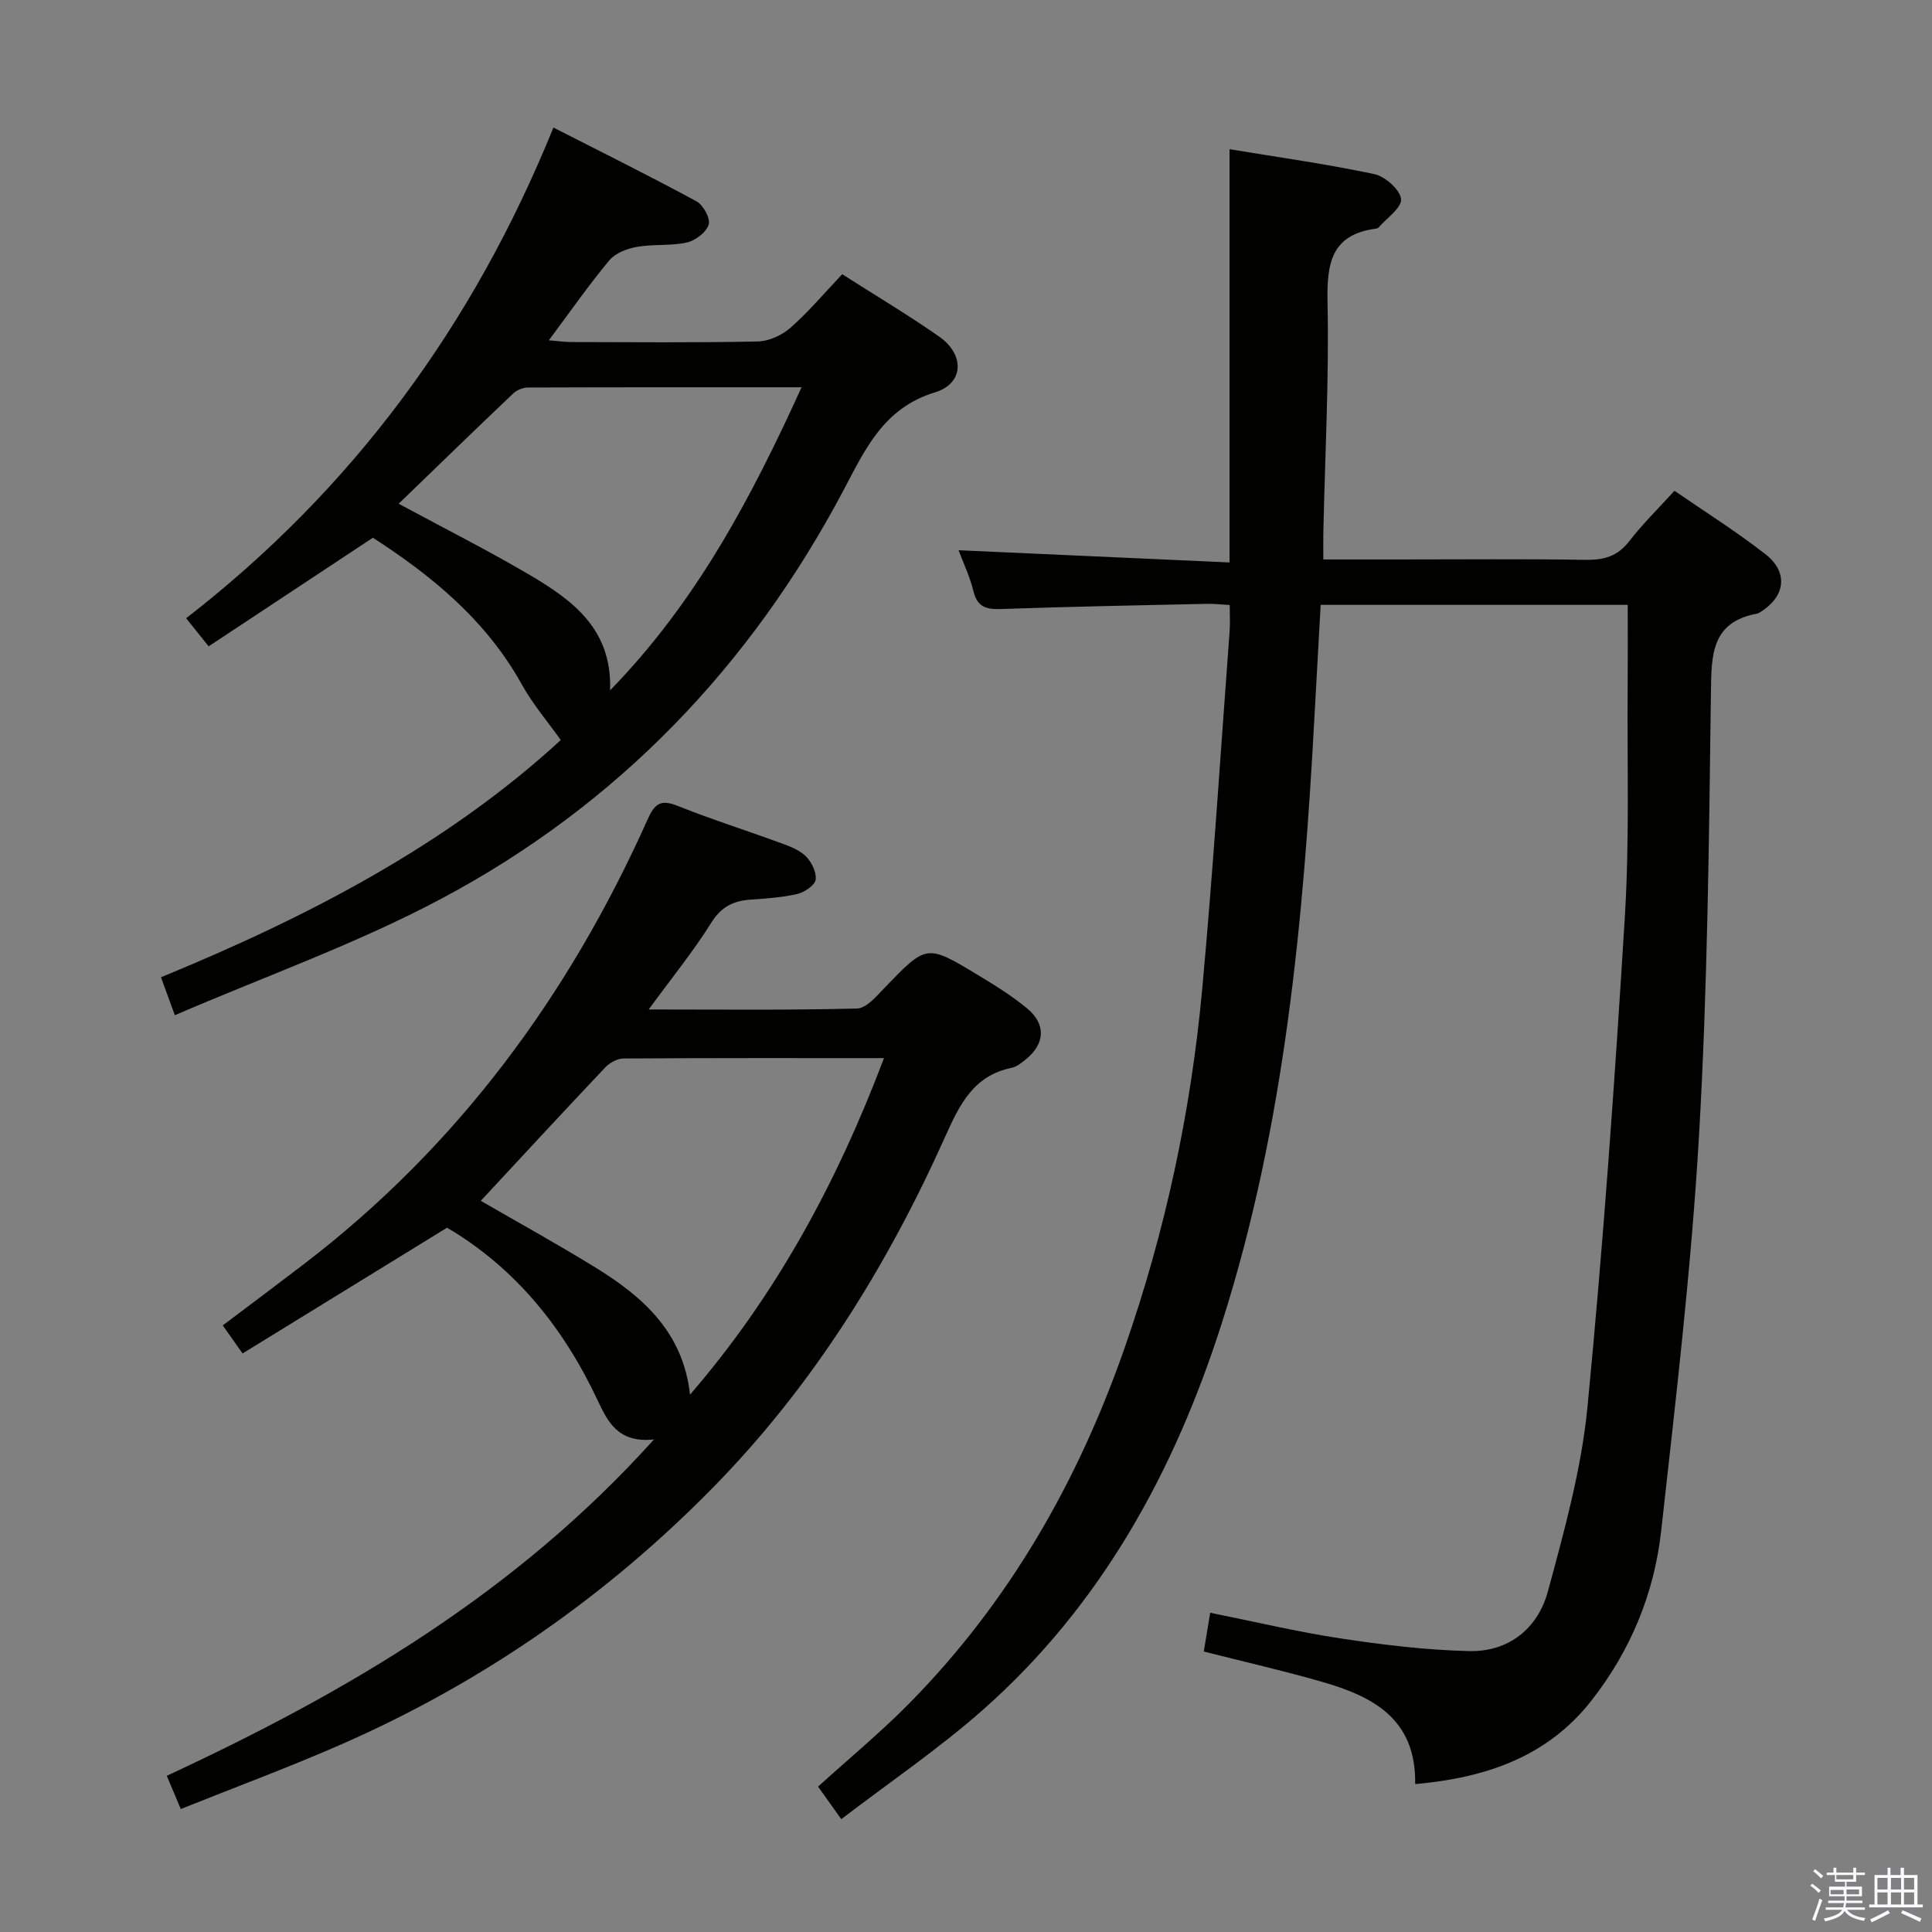 <svg enable-background="new 0 0 400 400" viewBox="0 0 400 400" xmlns="http://www.w3.org/2000/svg"><rect x="0" y="0" width="400" height="400" fill="#808080" stroke="none"/><path d="m374.8 390.4.4-.4c.7.5 1.3 1 1.8 1.4l-.5.5c-.5-.6-1.1-1.1-1.7-1.5zm1 7.3-.6-.3c.5-1.4 1.1-2.8 1.5-4.3.2.1.4.2.6.3-.5 1.3-1 2.8-1.5 4.3zm-.4-10.3.4-.4c.4.3 1 .8 1.7 1.4l-.5.5c-.4-.5-1-1-1.6-1.5zm2.5.3h1.7v-1h.6v1h3.5v-1h.6v1h1.8v.5h-1.8v1.4h-2v1h3.2v2h-3.2v.9h3.3v.5h-3.4c0 .3-.1.6-.1.9h4v.5h-3.7c.7.9 1.9 1.5 3.8 1.7-.1.2-.2.4-.3.6-2.1-.4-3.5-1.1-4-2.1-.4 1-1.8 1.7-4 2.2-.1-.2-.2-.4-.3-.6 2.1-.4 3.4-1 3.8-1.8h-3.4v-.5h3.6c.1-.3.1-.6.2-.9h-3.3v-.5h3.4c0-.3 0-.6 0-.9h-3.2v-2h3.3v-1h-2.1v-1.4h-1.7v-.5zm1.1 3.5v1h2.7c0-.3 0-.4 0-.4 0-.2 0-.2 0-.2 0-.1 0-.2 0-.3h-2.7zm1.2-3v.9h3.5v-.9zm4.7 3h-2.6v.6.4h2.6z" fill="#fbfafc"/><path d="m393.6 386.7h.6v1.5h2.8v6.1h1.1v.6h-11.1v-.6h1.1v-6.1h2.7v-1.5h.6v1.5h2.1v-1.5zm-2.7 8.8.4.6c-1.2.6-2.5 1.3-3.8 1.9-.1-.2-.2-.4-.3-.6 1.2-.6 2.5-1.2 3.7-1.9zm-2.2-6.7v2.4h2.1v-2.4zm0 3v2.5h2.1v-2.5zm2.8-3v2.4h2.1v-2.4zm0 3v2.5h2.1v-2.5zm6 6.1c-1.4-.7-2.7-1.3-3.9-1.8l.3-.6c1.5.6 2.7 1.2 3.9 1.7zm-1.2-9.1h-2.1v2.4h2.1zm-2.1 3v2.5h2.1v-2.5z" fill="#fbfafc"/><g fill="#010100"><path d="m293 369.38c.22-13.56-8.82-18.16-19.26-21.17-8.09-2.33-16.32-4.2-24.51-6.28.46-2.79.86-5.19 1.33-8.03 9.23 1.85 18.06 3.97 27.01 5.32 8.79 1.33 17.69 2.41 26.57 2.62 8.22.2 14.25-4.68 16.33-12.34 3.42-12.6 6.96-25.39 8.21-38.31 3.27-33.75 5.66-67.59 7.73-101.44.98-15.94.45-31.98.58-47.98.04-5.44.01-10.87.01-16.54-21.07 0-42.15 0-63.57 0-.43 7.64-.85 15.07-1.25 22.5-2.29 42.69-6.14 85.21-19.21 126.19-9.79 30.68-24.97 58.45-49.48 80.09-9.17 8.1-19.38 15.02-29.31 22.63-2.08-2.92-3.42-4.79-4.81-6.74 6.46-5.86 13-11.26 18.91-17.26 20.68-20.99 34.92-45.93 44.59-73.65 8.41-24.11 13.71-48.9 16.04-74.26 2.26-24.65 3.83-49.36 5.67-74.05.12-1.63.02-3.28.02-5.42-1.64-.09-3.24-.28-4.84-.24-14.14.31-28.29.57-42.42 1.07-3.08.11-4.97-.34-5.8-3.69-.74-3.03-2.12-5.91-3.08-8.48 18.61.84 37.11 1.68 56.1 2.53 0-29.01 0-56.91 0-85.56 9.92 1.64 20.01 3.05 29.95 5.15 2.25.48 5.34 3.2 5.56 5.17.2 1.78-2.98 3.95-4.69 5.93-.1.11-.3.17-.46.19-9.2 1.19-10.24 7.05-10.07 15.13.33 15.8-.51 31.62-.86 47.43-.04 1.79-.01 3.58-.01 5.94h15.83c12.83 0 25.67-.13 38.5.08 3.78.06 6.6-.74 9.01-3.86 2.73-3.54 5.96-6.7 9.36-10.44 6.34 4.37 12.8 8.43 18.8 13.1 4.9 3.81 4.16 8.9-1.18 12.11-.14.09-.29.18-.45.21-9.53 1.74-9.52 8.48-9.62 16.31-.4 30.62-.7 61.27-2.47 91.83-1.59 27.35-4.81 54.62-7.84 81.86-1.44 12.9-6.35 24.77-14.44 35.07-9.05 11.54-21.62 15.95-36.48 17.28z"/><path d="m135.4 298.02c-7.47.8-9.58-3.69-11.68-8.13-7.03-14.95-16.98-27.35-31.16-35.71-14.02 8.62-28 17.22-42.34 26.04-1.66-2.36-2.77-3.93-4.1-5.81 5.64-4.25 11.18-8.39 16.67-12.59 31.93-24.39 54.97-55.69 71.28-92.14 1.47-3.29 2.7-4.24 6.21-2.84 6.77 2.72 13.75 4.92 20.61 7.43 2.02.74 4.24 1.45 5.77 2.84 1.28 1.16 2.38 3.35 2.23 4.96-.11 1.15-2.29 2.66-3.78 3.01-3.21.75-6.57.94-9.88 1.19-3.51.27-5.94 1.53-7.98 4.79-3.75 5.99-8.25 11.51-12.95 17.94 14.95 0 29.05.17 43.14-.2 1.94-.05 4.03-2.54 5.68-4.26 8.7-9.03 8.69-9.11 19.27-2.72 3.55 2.15 7.13 4.35 10.3 6.99 3.93 3.28 3.65 7.32-.3 10.52-.89.72-1.91 1.54-2.98 1.76-7.84 1.61-10.72 7.57-13.68 14.16-12.05 26.89-27.43 51.68-48.19 72.81-22.16 22.55-47.74 40.29-76.69 53.01-10.78 4.74-21.85 8.83-33.42 13.47-.98-2.32-1.83-4.34-2.9-6.88 37.31-17.33 72.15-37.72 100.87-69.64zm-35.86-49.4c7.85 4.54 15.98 9.01 23.86 13.88 9.75 6.02 18.04 13.34 19.46 26.25 17.95-20.79 30.49-44.1 40.16-69.68-18.36 0-36.15-.04-53.94.08-1.27.01-2.85.88-3.76 1.84-8.67 9.16-17.23 18.42-25.78 27.63z"/><path d="m36.2 210.19c-1.24-3.4-1.97-5.39-2.87-7.86 30.39-12.48 59.18-27.41 82.77-49.11-2.75-3.87-5.81-7.44-8.04-11.47-7.43-13.4-18.79-22.64-30.86-30.42-11.52 7.62-22.69 15.01-34 22.49-1.77-2.21-3-3.74-4.66-5.82 34.46-26.72 59.42-60.58 76.04-101.59 9.99 5.09 19.89 10 29.6 15.26 1.41.76 2.94 3.53 2.55 4.81-.48 1.59-2.73 3.32-4.51 3.72-3.35.75-6.95.31-10.35.91-2.03.36-4.46 1.28-5.71 2.78-4.25 5.1-8.05 10.56-12.53 16.57 2.04.16 3.4.36 4.77.36 12.83.02 25.65.15 38.47-.12 2.31-.05 5.03-1.29 6.8-2.85 3.73-3.28 6.95-7.12 10.7-11.08 6.79 4.34 13.61 8.4 20.1 12.94 5.27 3.68 5.15 9.68-.89 11.52-10.68 3.25-14.5 11.89-18.96 20.31-19.3 36.44-46.79 65.11-83.12 84.46-17.59 9.38-36.58 16.11-55.3 24.19zm90.11-67.26c17.94-18.4 29.27-39.97 39.65-62.75-19.33 0-37.97-.02-56.62.05-1.04 0-2.32.51-3.07 1.22-7.93 7.53-15.77 15.15-23.73 22.84 9.8 5.29 18.65 9.75 27.17 14.77 8.83 5.22 17.05 11.18 16.6 23.87z"/></g></svg>